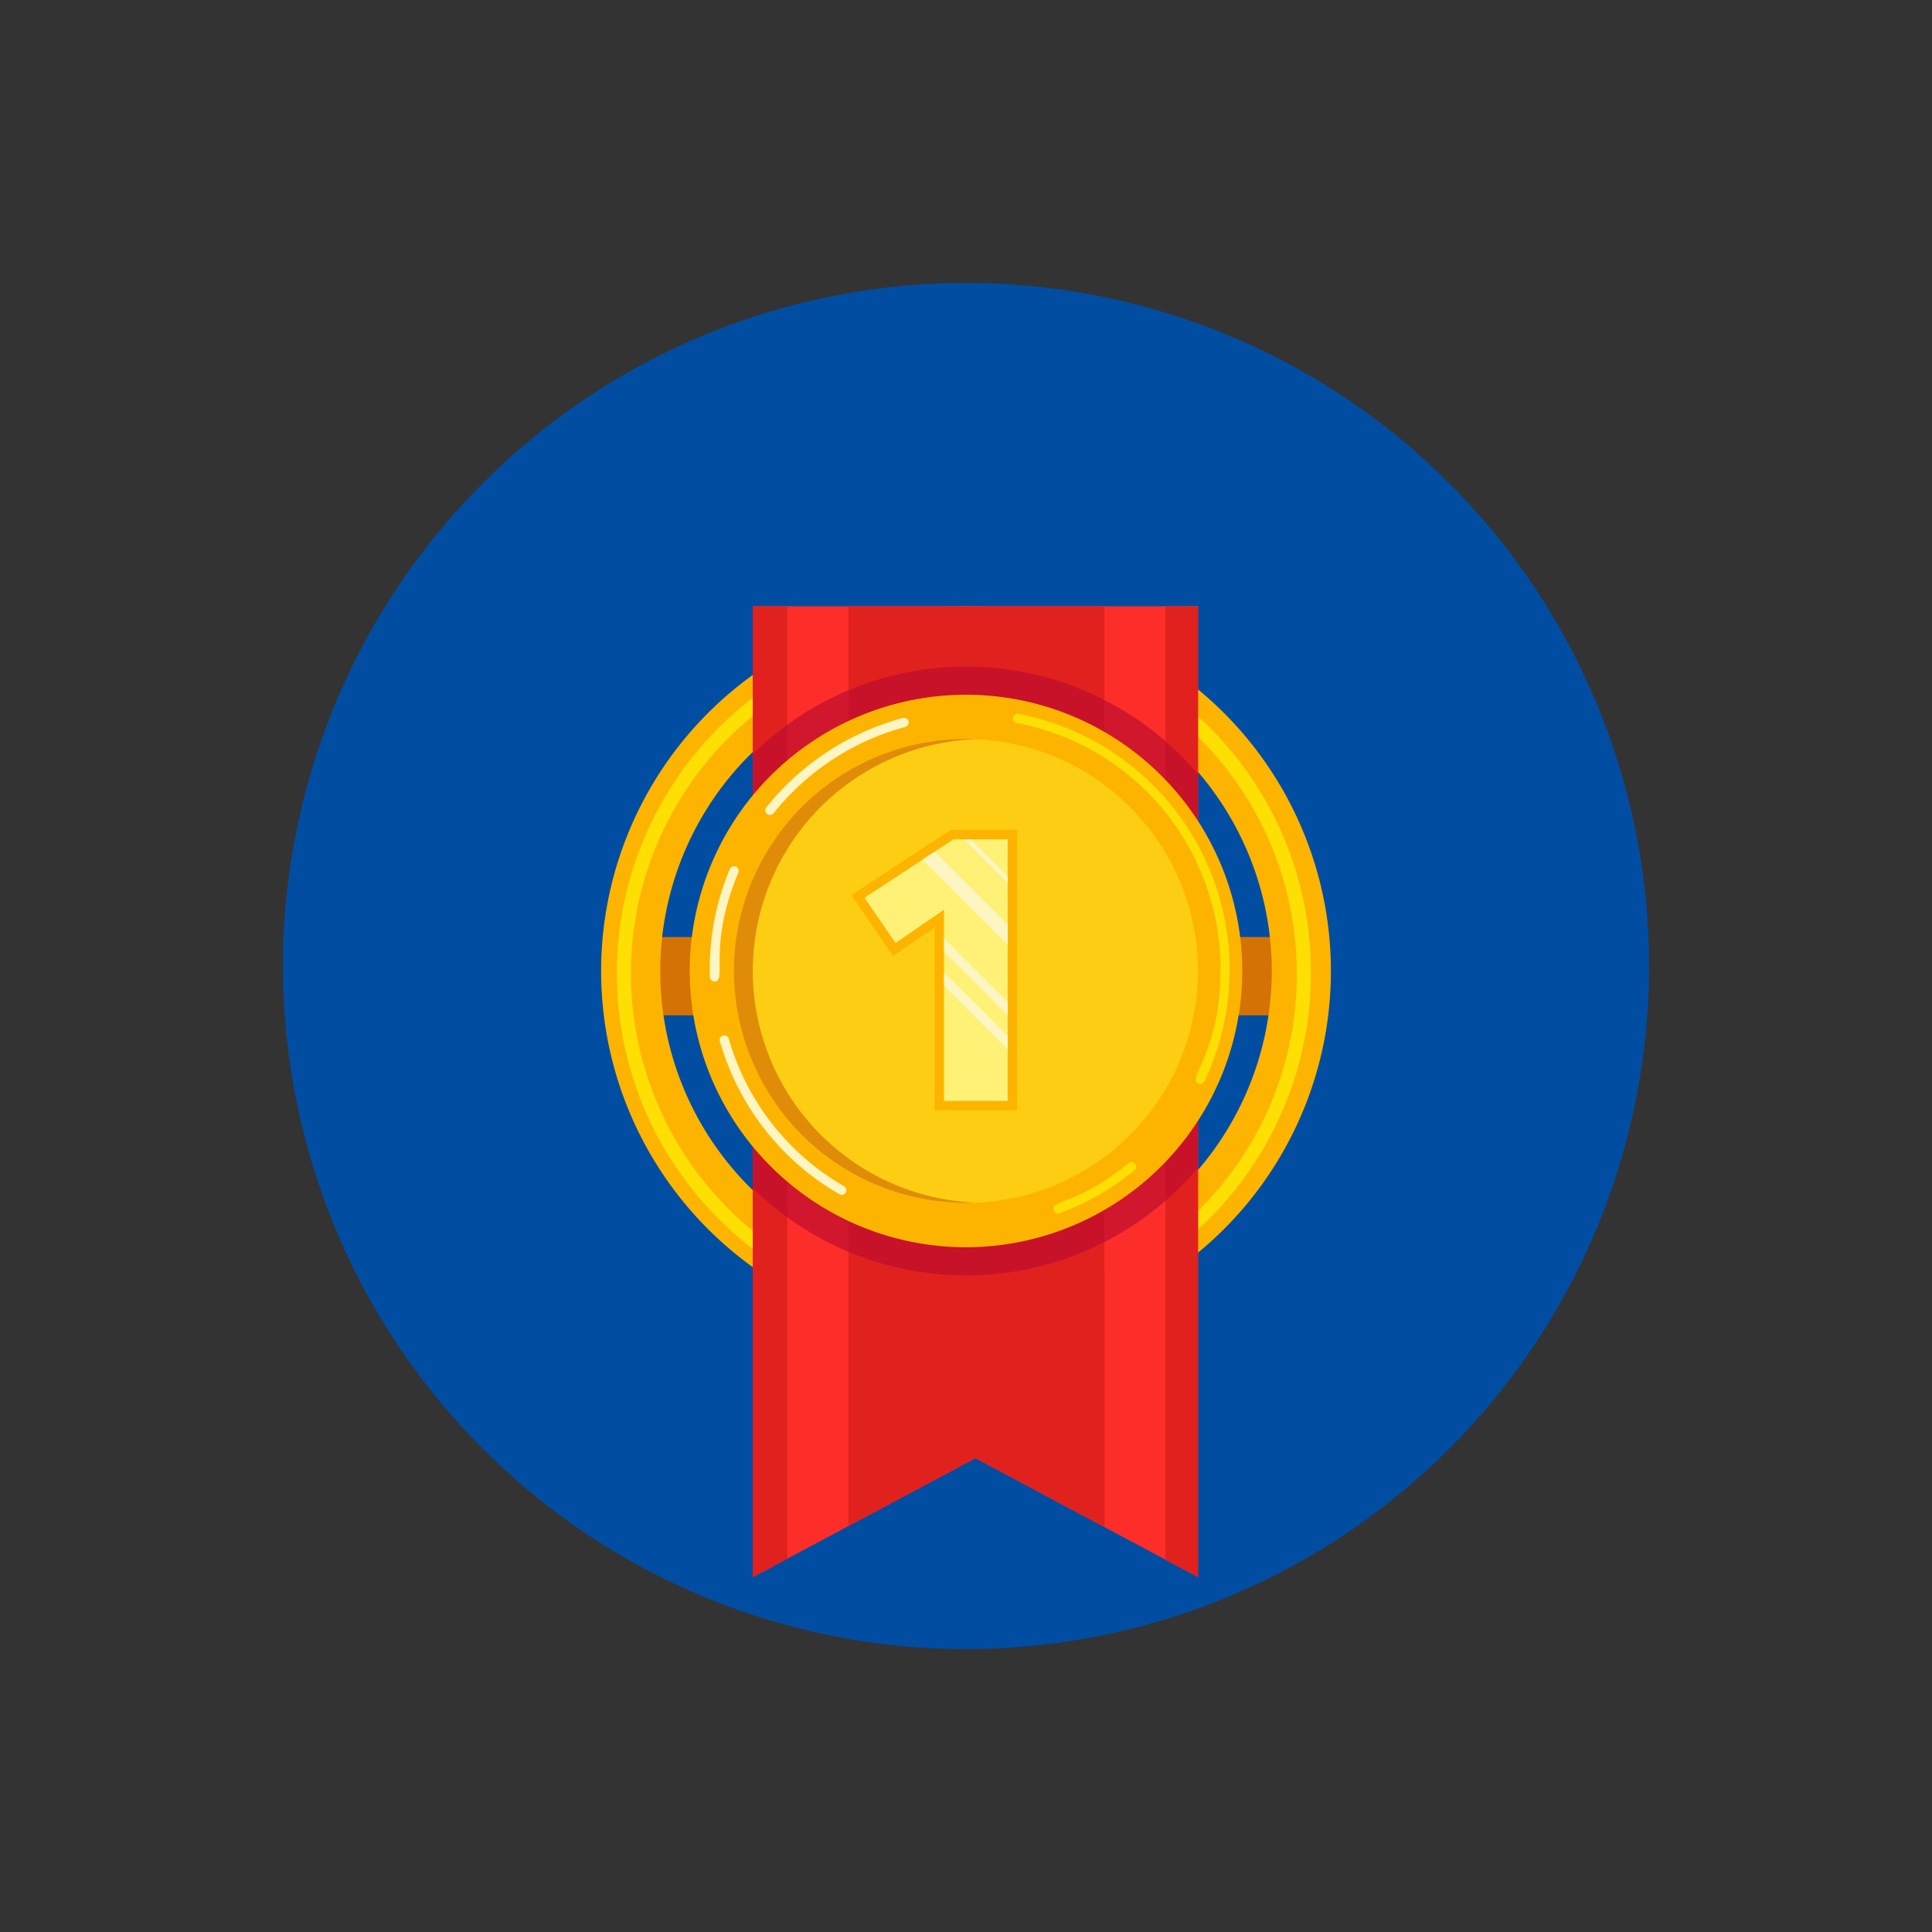 <svg xmlns="http://www.w3.org/2000/svg" width="69.425" height="69.425" viewBox="0 0 69.425 69.425"><rect x="0" y="0" width="69.425" height="69.425" fill="#333333" stroke="none"/><g transform="translate(41.911 41.907)"><g transform="translate(-41.911 -41.907)"><circle cx="24.546" cy="24.546" r="24.546" transform="translate(0 34.712) rotate(-45)" fill="#004da2"/></g><g transform="translate(-20.31 -20.125)"><rect width="23.003" height="2.814" transform="translate(1.417 11.889)" fill="#d47205"/><path d="M60.242,47.88A13.112,13.112,0,1,0,73.354,60.992,13.112,13.112,0,0,0,60.242,47.88Zm0,24.1A10.987,10.987,0,1,1,71.229,60.992,11,11,0,0,1,60.242,71.979Z" transform="translate(-47.13 -47.88)" fill="#fdb400"/><path d="M63.036,50.87A12.47,12.47,0,1,0,75.353,63.339,12.409,12.409,0,0,0,63.036,50.87Zm0,24.432A11.963,11.963,0,1,1,74.846,63.339,11.9,11.9,0,0,1,63.036,75.3Z" transform="translate(-49.849 -50.145)" fill="#fddf03"/><path d="M85.6,82.77l-8-4.274-8,4.274V47.88h16Z" transform="translate(-64.149 -47.88)" fill="#fd2e2a"/><g transform="translate(5.451)"><path d="M70.84,47.88H69.6V82.77l1.24-.662Z" transform="translate(-69.6 -47.88)" fill="#e1211d"/><path d="M130.72,47.88V82.146l1.169.623V47.88Z" transform="translate(-115.893 -47.88)" fill="#e1211d"/><path d="M92.952,47.88h-9.2V80.936l4.566-2.44,4.636,2.479Z" transform="translate(-80.317 -47.88)" fill="#e1211d"/></g><path d="M69.6,75.57a10.92,10.92,0,0,0,15.994-.723V60.692A10.92,10.92,0,0,0,69.6,59.969Z" transform="translate(-64.149 -54.659)" fill="#be0d30" opacity="0.68"/><path d="M70.187,80.854a9.927,9.927,0,1,1,9.927-9.927A9.939,9.939,0,0,1,70.187,80.854Z" transform="translate(-57.075 -57.817)" fill="#fdb400"/><circle cx="8.333" cy="8.333" r="8.333" transform="translate(4.779 4.777)" fill="#fdcd13"/><path d="M67.5,75.9a8.34,8.34,0,0,1,8-8.326,8.334,8.334,0,1,0,0,16.654A8.344,8.344,0,0,1,67.5,75.9Z" transform="translate(-62.051 -62.795)" fill="#d47205" opacity="0.71"/><path d="M87.191,91.1V84.538l-1.5,1.019L84.2,83.369l3.566-2.339h2.387V91.1Z" transform="translate(-75.207 -72.988)" fill="#fdb400"/><path d="M89.343,82.42h1.95v9.4H89.005V84.953l-1.744,1.191L86.15,84.518Z" transform="translate(-76.684 -74.041)" fill="#fff175"/><g transform="translate(11.552 8.379)"><path d="M102.465,83.745,101.14,82.42h-.24l1.565,1.562Z" transform="translate(-99.408 -82.42)" fill="#fdf6c3"/><path d="M97.807,86.865,95.182,84.24l-.432.284,3.057,3.057Z" transform="translate(-94.75 -83.798)" fill="#fdf6c3"/><path d="M100.208,99.368,97.92,97.08v.478l2.288,2.288Z" transform="translate(-97.151 -93.524)" fill="#fdf6c3"/><path d="M100.208,104.418,97.92,102.13v.478l2.288,2.288Z" transform="translate(-97.151 -97.348)" fill="#fdf6c3"/></g><g transform="translate(5.9 4.01)"><path d="M71.488,67.628a9.41,9.41,0,0,1,4.905-3.21.167.167,0,0,1,.085.323,9.065,9.065,0,0,0-4.731,3.1A.167.167,0,0,1,71.488,67.628Z" transform="translate(-71.449 -64.411)" fill="#fdf6c3"/></g><g transform="translate(3.904 9.344)"><path d="M63.227,90.375a9.308,9.308,0,0,1,.716-3.877.167.167,0,0,1,.308.129c-1.116,2.669-.391,3.9-.852,3.911A.168.168,0,0,1,63.227,90.375Z" transform="translate(-63.223 -86.396)" fill="#fdf6c3"/></g><g transform="translate(4.255 15.41)"><path d="M68.977,117.125a9.307,9.307,0,0,1-4.3-5.509.167.167,0,0,1,.32-.092,8.968,8.968,0,0,0,4.146,5.313A.166.166,0,1,1,68.977,117.125Z" transform="translate(-64.669 -111.403)" fill="#fdf6c3"/></g><g transform="translate(16.253 19.973)"><path d="M114.139,131.954c-.141-.383.849-.192,2.688-1.7a.166.166,0,0,1,.211.257,9.291,9.291,0,0,1-2.686,1.54A.163.163,0,0,1,114.139,131.954Z" transform="translate(-114.126 -130.213)" fill="#fddf03"/></g><g transform="translate(14.781 3.863)"><path d="M114.736,77.088c-.425-.2.8-1.08.8-4.1a9,9,0,0,0-7.336-8.852.167.167,0,0,1,.061-.327,9.357,9.357,0,0,1,6.7,13.2A.166.166,0,0,1,114.736,77.088Z" transform="translate(-108.06 -63.805)" fill="#fddf03"/></g></g></g></svg>